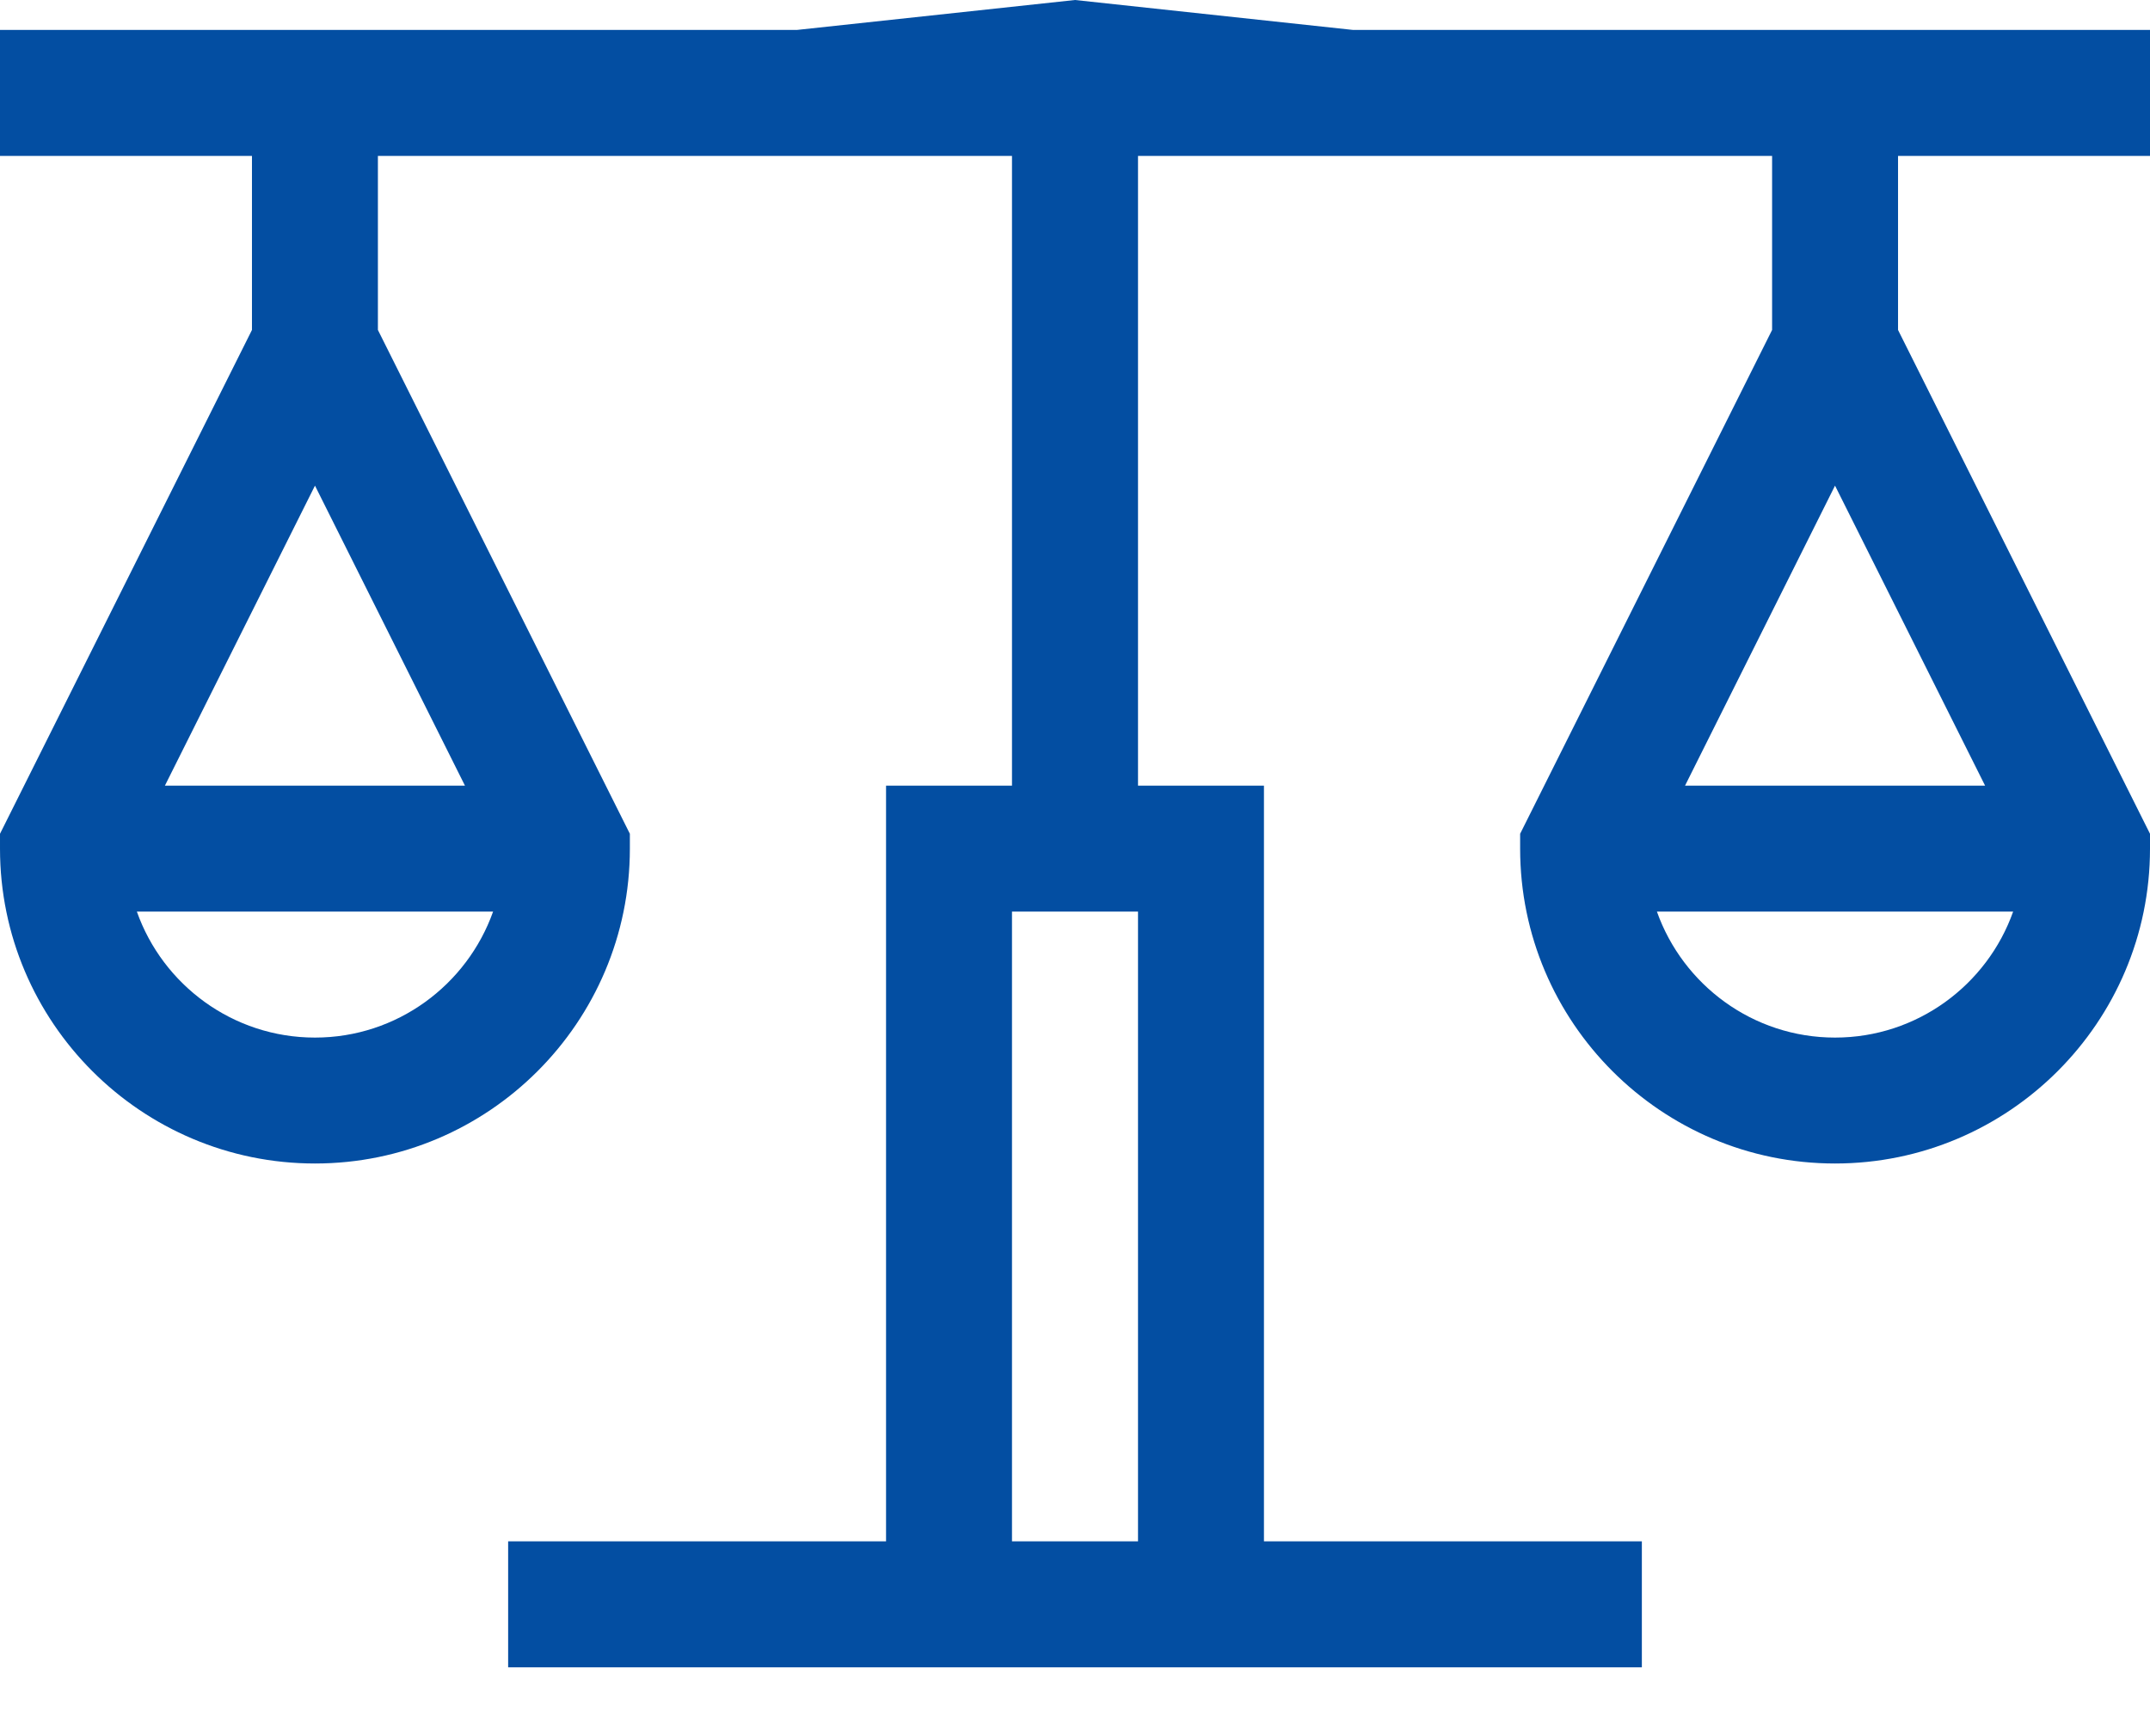 <svg width="26" height="21" viewBox="0 0 26 21" fill="none" xmlns="http://www.w3.org/2000/svg">
<path d="M0 1.886C0 -0.737 -4.95911e-05 1.893 0 0.362H1.523H9.638L13 0L16.362 0.362H24.477H26L26 1.886H22.953V3.991L26 10.085V10.265C26 12.365 24.291 14.073 22.191 14.073C20.091 14.073 18.383 12.365 18.383 10.265V10.085L21.43 3.991V1.886H13.762V9.503H15.285V18.643H19.855V20.167H6.145V18.643H10.715V9.503H12.238V1.886H4.57V3.991L7.617 10.085V10.265C7.617 12.365 5.909 14.073 3.809 14.073C1.709 14.073 4.95911e-05 12.365 4.95911e-05 10.265V10.085L3.047 3.991V1.886H0ZM22.191 5.874L20.377 9.503H24.006L22.191 5.874ZM22.191 12.55C23.184 12.55 24.031 11.913 24.345 11.026H20.037C20.352 11.913 21.198 12.55 22.191 12.55ZM13.762 18.643V11.026H12.238V18.643H13.762ZM14.208 0.362L13 2.154L11.792 0.362H14.208ZM3.809 5.874L1.994 9.503H5.623L3.809 5.874ZM3.809 12.55C4.802 12.55 5.648 11.913 5.963 11.026H1.655C1.969 11.913 2.816 12.55 3.809 12.55Z" fill="#034EA2"/>
</svg>
